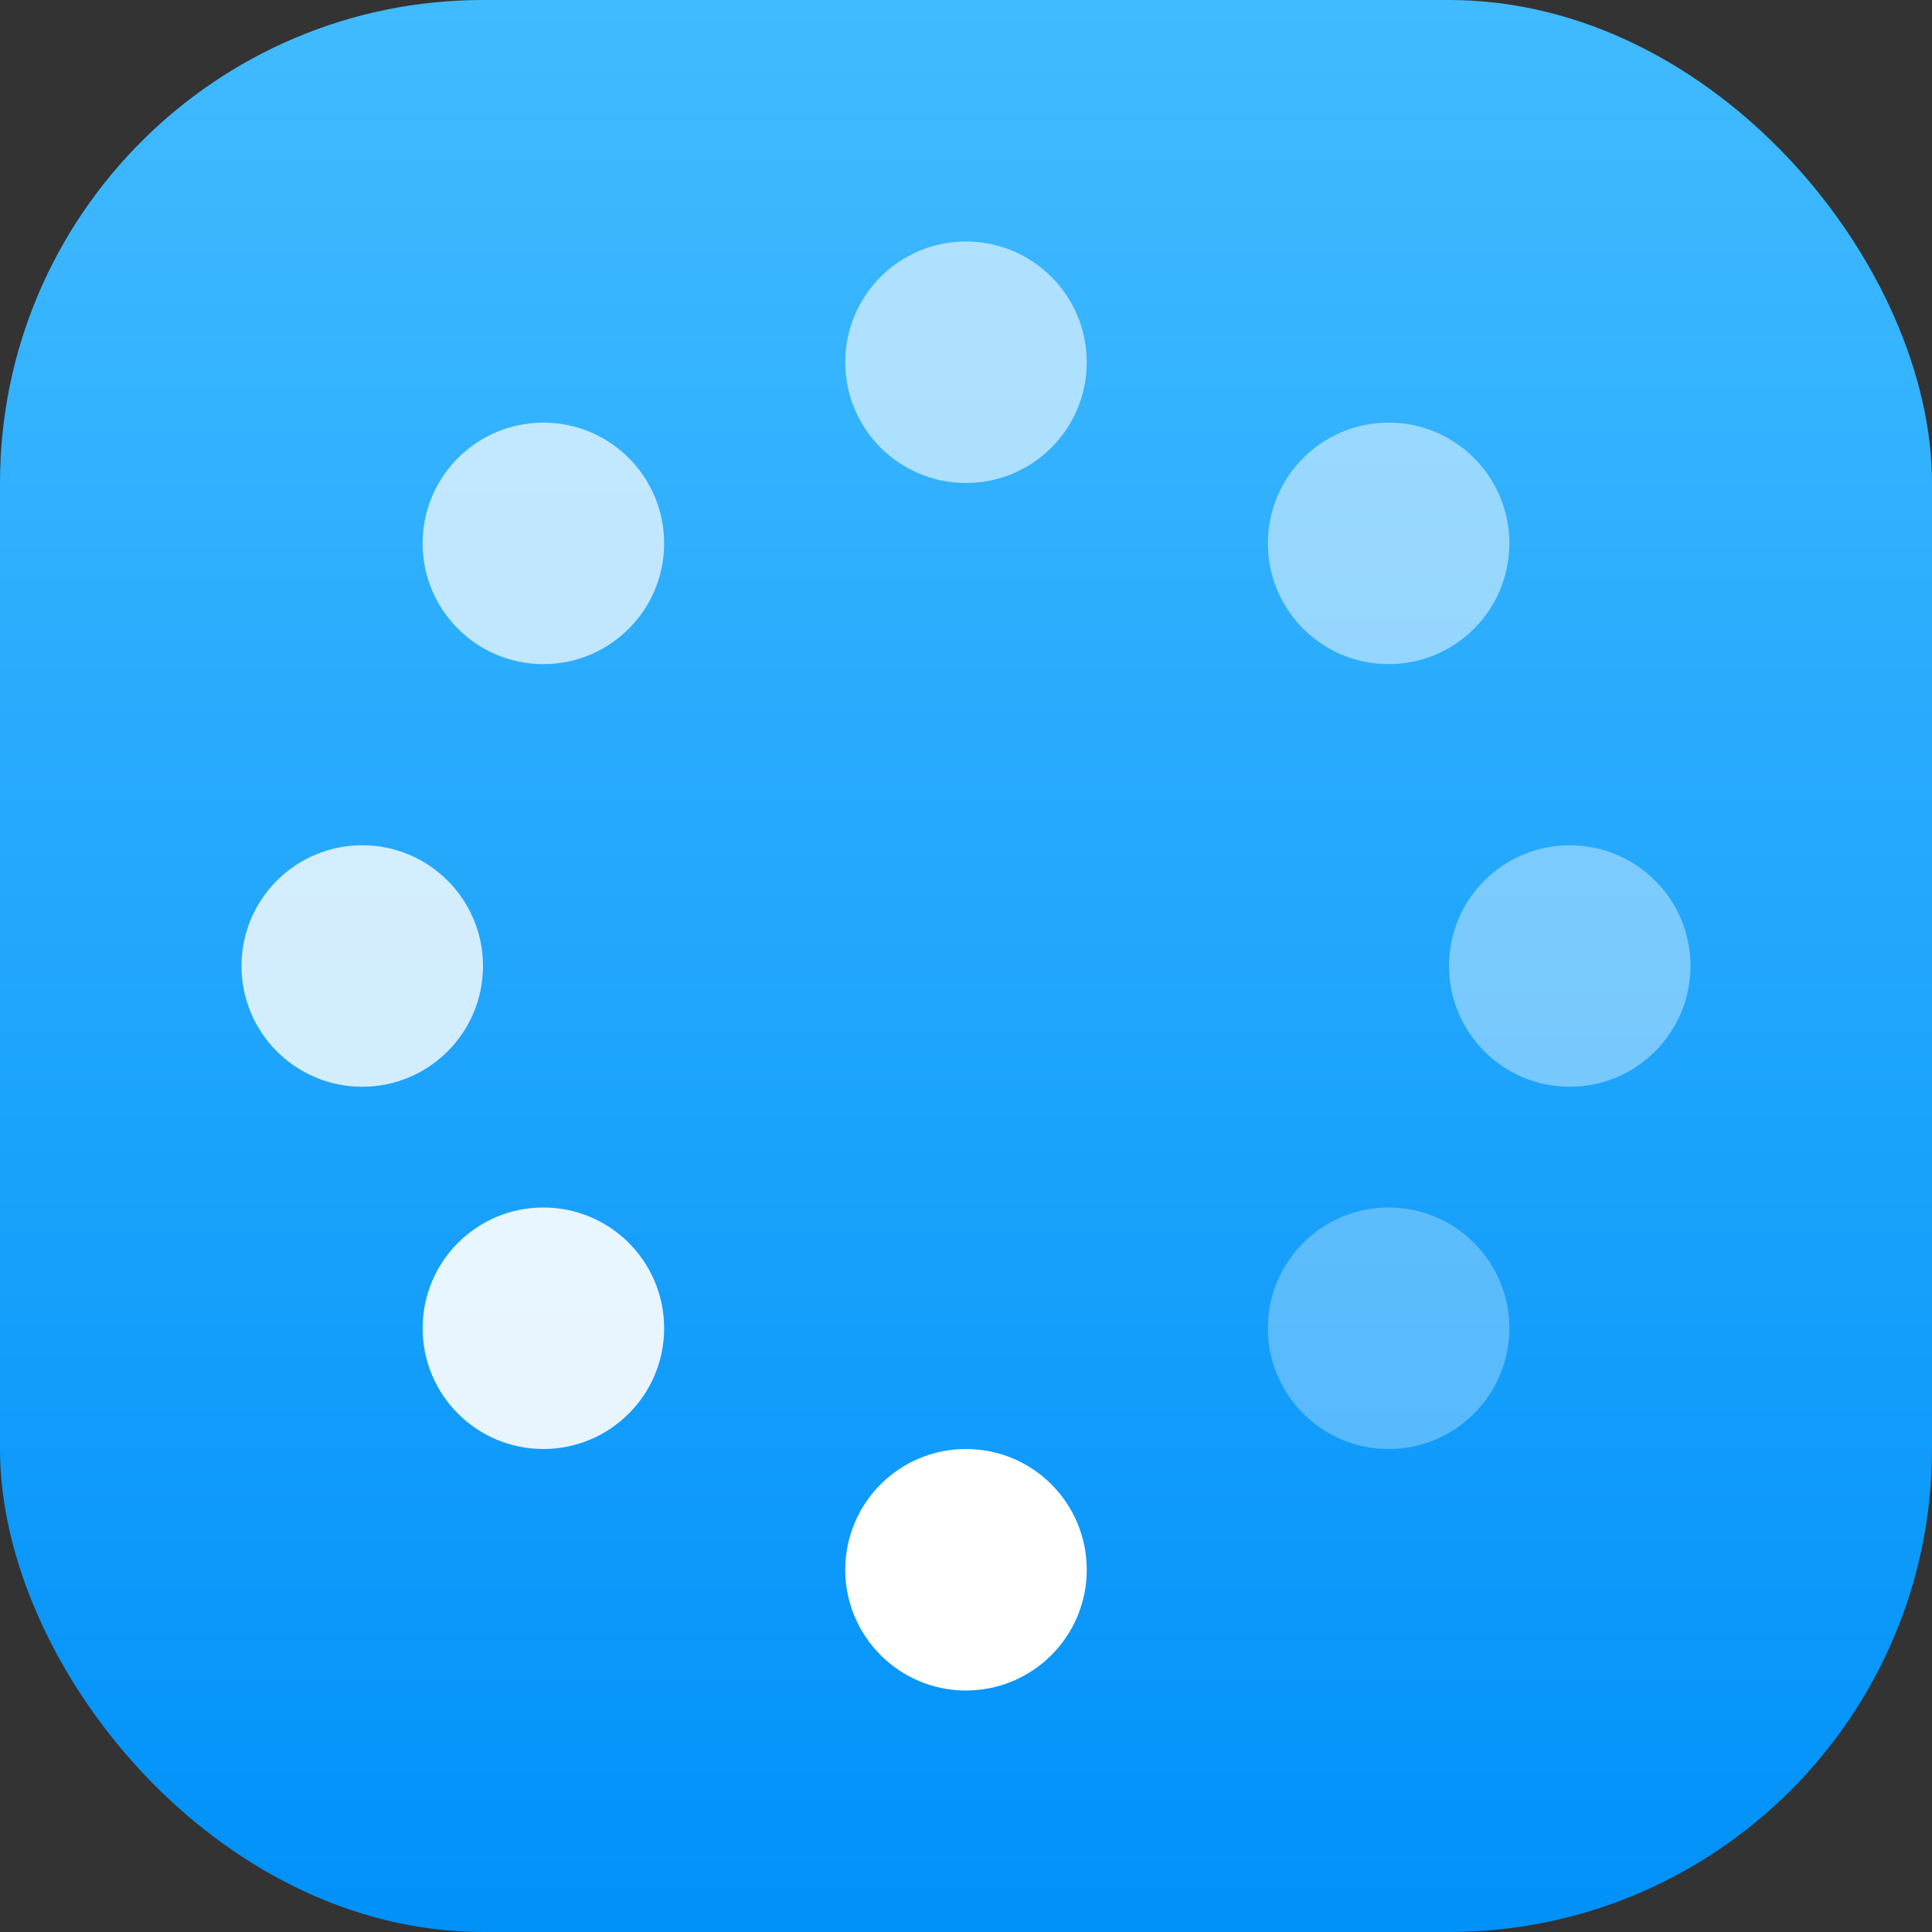 <?xml version="1.0" encoding="UTF-8" standalone="no"?>
<!-- Created with Inkscape (http://www.inkscape.org/) -->

<svg
   width="16"
   height="16"
   viewBox="0 0 16 16"
   version="1.1"
   id="svg1"
   inkscape:version="1.4.2 (ebf0e940d0, 2025-05-08)"
   sodipodi:docname="preferences-system-splash.svg"
   xmlns:inkscape="http://www.inkscape.org/namespaces/inkscape"
   xmlns:sodipodi="http://sodipodi.sourceforge.net/DTD/sodipodi-0.dtd"
   xmlns:xlink="http://www.w3.org/1999/xlink"
   xmlns="http://www.w3.org/2000/svg"
   xmlns:svg="http://www.w3.org/2000/svg">
  <rect x="0" y="0" width="16" height="16" fill="#333333" stroke="none"/>
  <sodipodi:namedview
     id="namedview1"
     pagecolor="#ffffff"
     bordercolor="#000000"
     borderopacity="0.25"
     inkscape:showpageshadow="2"
     inkscape:pageopacity="0.0"
     inkscape:pagecheckerboard="0"
     inkscape:deskcolor="#d1d1d1"
     inkscape:document-units="px"
     inkscape:zoom="49.125"
     inkscape:cx="7.9898219"
     inkscape:cy="8"
     inkscape:window-width="1920"
     inkscape:window-height="1011"
     inkscape:window-x="0"
     inkscape:window-y="0"
     inkscape:window-maximized="1"
     inkscape:current-layer="svg1" />
  <defs
     id="defs1">
    <linearGradient
       inkscape:collect="always"
       xlink:href="#linearGradient3147"
       id="linearGradient2"
       x1="8"
       y1="16"
       x2="8"
       y2="0"
       gradientUnits="userSpaceOnUse" />
    <linearGradient
       inkscape:collect="always"
       id="linearGradient3147">
      <stop
         style="stop-color:#0091f9;stop-opacity:1;"
         offset="0"
         id="stop3143" />
      <stop
         style="stop-color:#41bbff;stop-opacity:1;"
         offset="1"
         id="stop3145" />
    </linearGradient>
  </defs>
  <rect
     style="fill:url(#linearGradient2)"
     id="rect1"
     width="16"
     height="16"
     x="0"
     y="0"
     ry="4" />
  <circle
     cx="8"
     cy="3"
     opacity="0.6"
     style="fill:#ffffff;stroke-width:0.067;paint-order:stroke fill markers"
     id="circle26"
     r="1" />
  <circle
     cx="8"
     cy="13"
     style="fill:#ffffff;stroke-width:0.067;paint-order:stroke fill markers"
     id="circle28"
     r="1" />
  <circle
     cx="13"
     cy="8"
     opacity="0.4"
     style="fill:#ffffff;stroke-width:0.067;paint-order:stroke fill markers"
     id="circle30"
     r="1" />
  <circle
     cx="3"
     cy="8"
     opacity="0.8"
     style="fill:#ffffff;stroke-width:0.067;paint-order:stroke fill markers"
     id="circle32"
     r="1" />
  <circle
     cx="11.5"
     cy="4.5"
     opacity="0.5"
     style="fill:#ffffff;stroke-width:0.067;paint-order:stroke fill markers"
     id="circle34"
     r="1" />
  <circle
     cx="4.5"
     cy="4.5"
     opacity="0.7"
     style="fill:#ffffff;stroke-width:0.067;paint-order:stroke fill markers"
     id="circle36"
     r="1" />
  <circle
     transform="rotate(-90)"
     cx="-11"
     cy="4.5"
     opacity="0.9"
     style="fill:#ffffff;stroke-width:0.067;paint-order:stroke fill markers"
     id="circle38"
     r="1" />
  <circle
     cx="11.5"
     cy="11"
     opacity="0.3"
     style="fill:#ffffff;stroke-width:0.067;paint-order:stroke fill markers"
     id="circle40"
     r="1" />
</svg>
